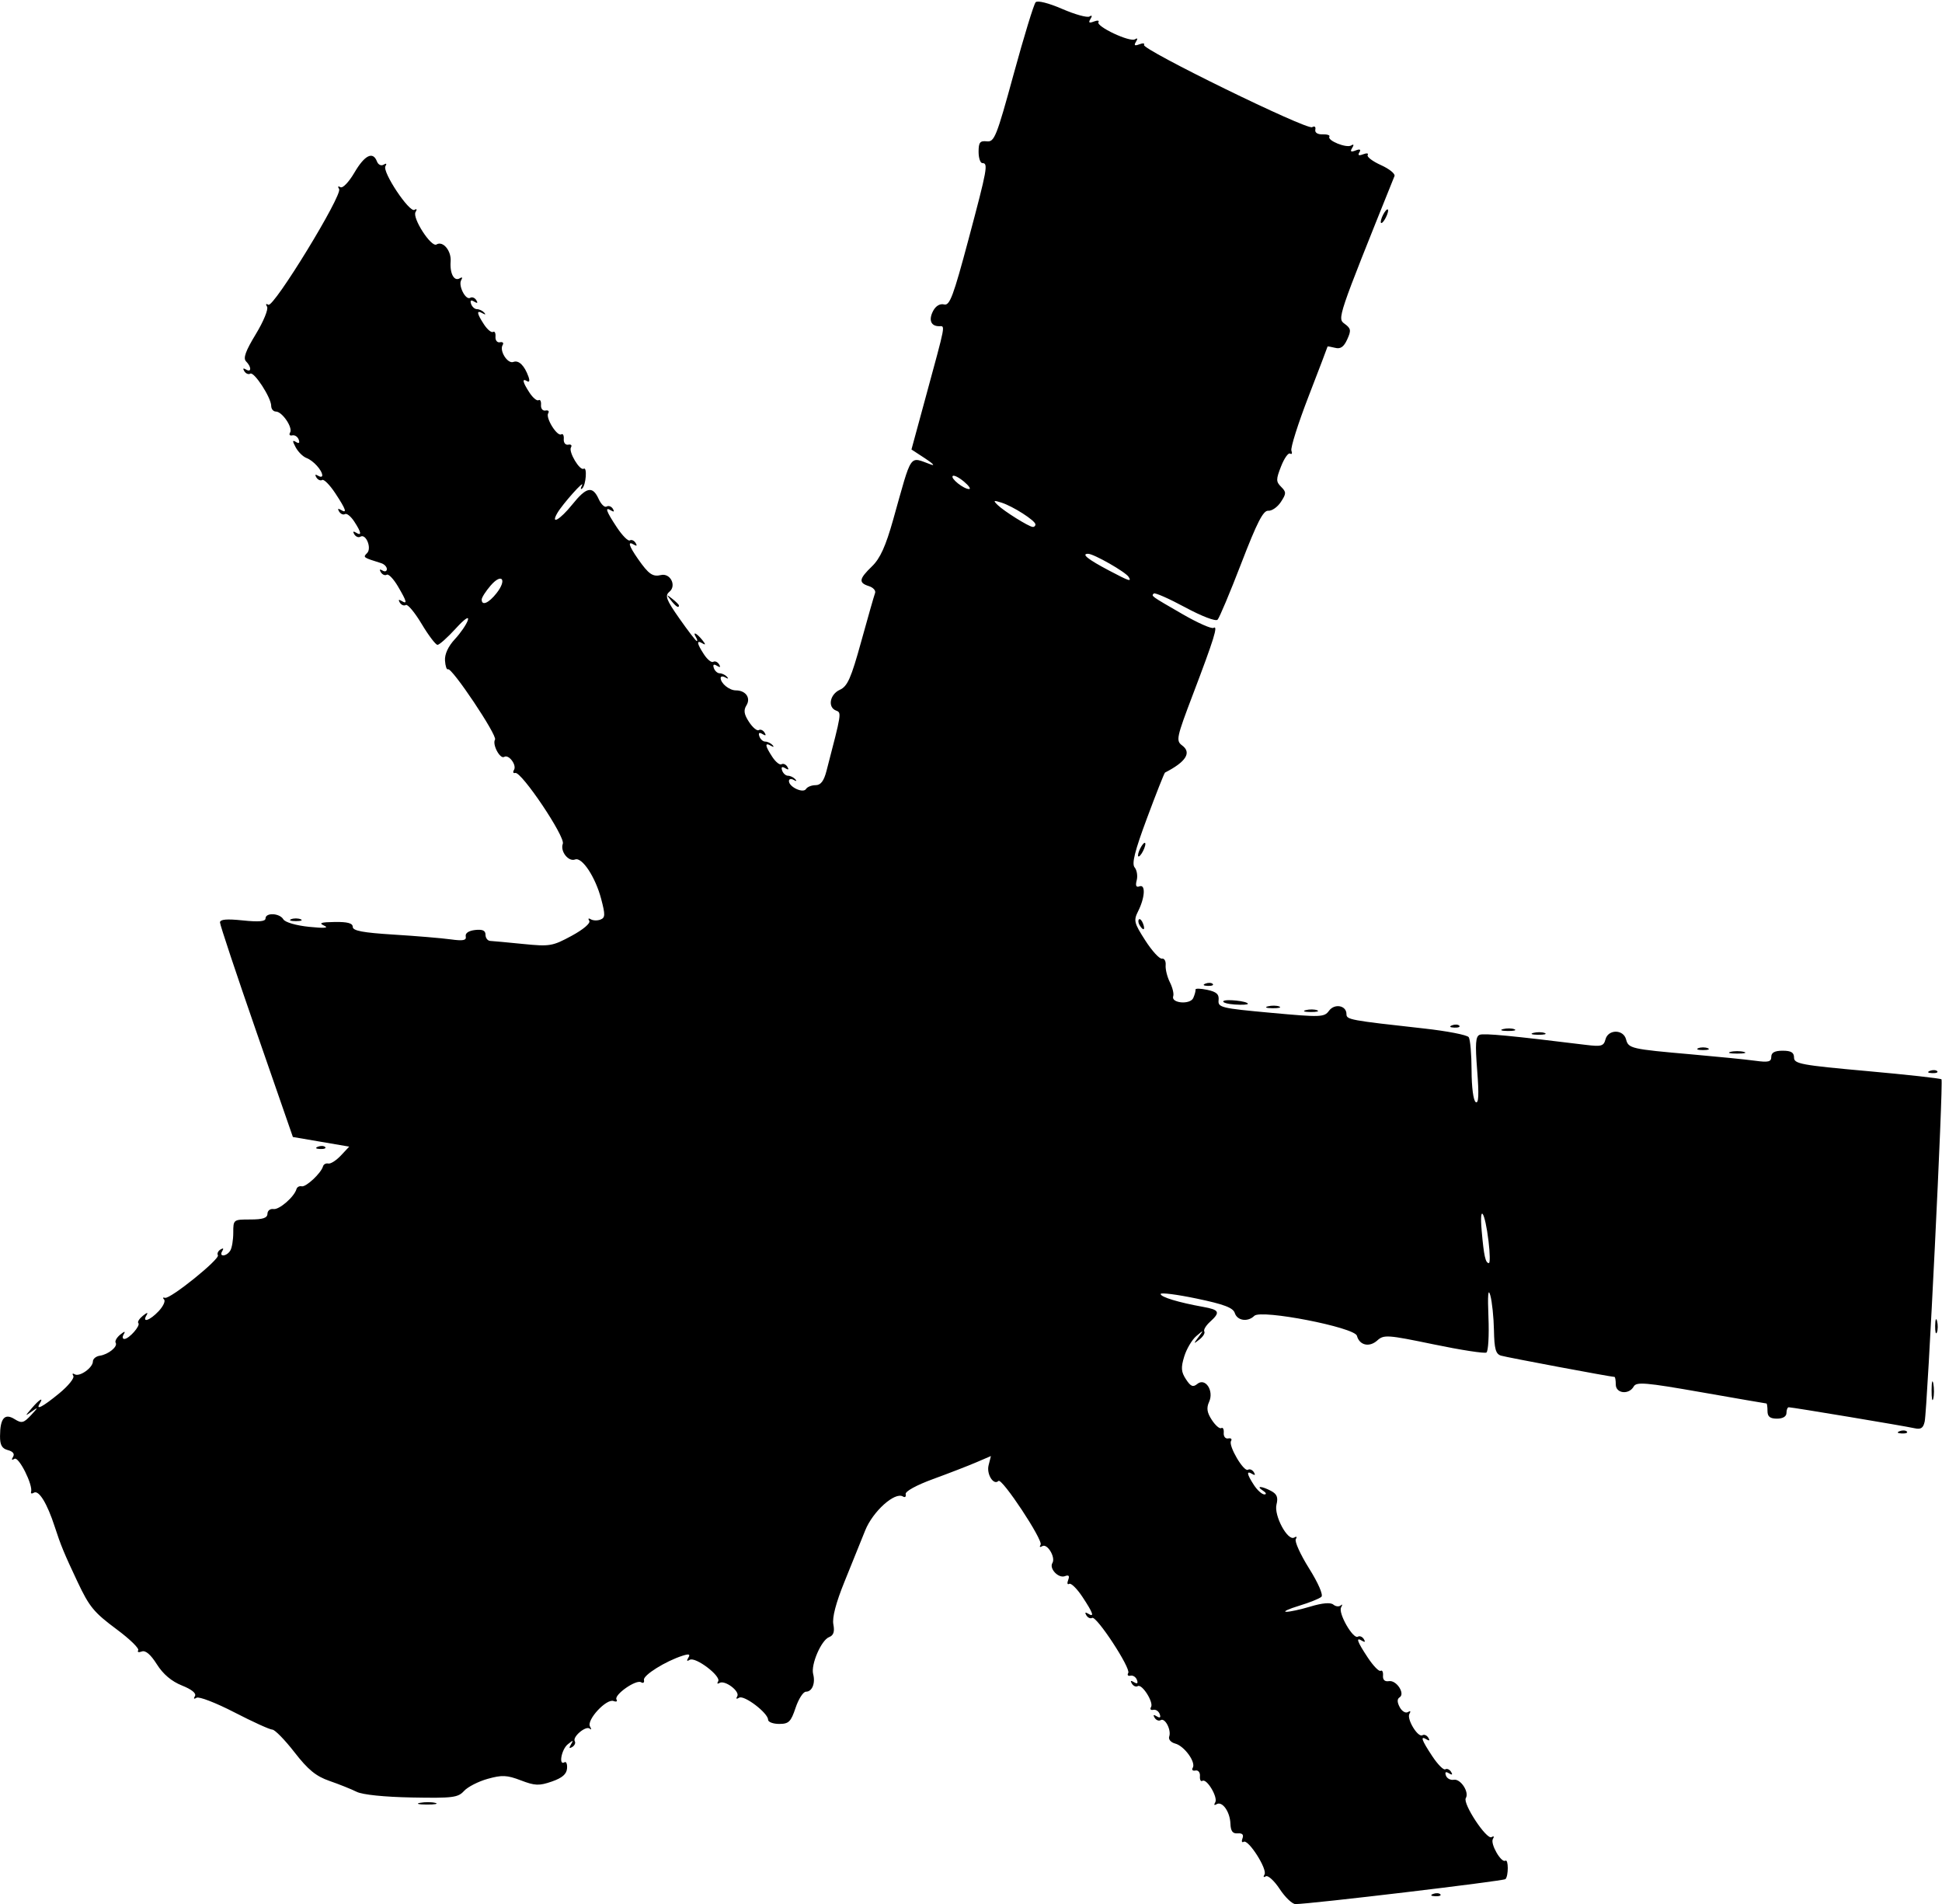 <?xml version="1.0" encoding="UTF-8" standalone="no"?>
<!-- Created with Inkscape (http://www.inkscape.org/) -->

<svg
   version="1.1"
   id="svg1"
   width="163.84"
   height="160.64"
   viewBox="0 0 163.84 160.64"
   xmlns="http://www.w3.org/2000/svg"
   xmlns:svg="http://www.w3.org/2000/svg"
   xmlns:rdf="http://www.w3.org/1999/02/22-rdf-syntax-ns#"
   xmlns:cc="http://creativecommons.org/ns#"
   xmlns:dc="http://purl.org/dc/elements/1.1/">
  <title
     id="title1">SORCE Icon SVG</title>
  <defs
     id="defs1" />
  <g
     id="g1">
    <path
       style="fill:currentColor"
       d="m 107.965,159.365 c -0.464,-0.701 -0.992,-1.183 -1.174,-1.071 -0.187,0.116 -0.234,0.049 -0.109,-0.154 0.269,-0.435 -1.366,-3.001 -1.758,-2.759 -0.152,0.094 -0.197,-0.038 -0.099,-0.293 0.119,-0.309 -0.017,-0.449 -0.404,-0.417 -0.425,0.035 -0.591,-0.187 -0.614,-0.821 -0.038,-1.017 -0.695,-1.933 -1.174,-1.637 -0.191,0.118 -0.238,0.052 -0.11,-0.154 0.258,-0.418 -0.712,-2.048 -1.083,-1.819 -0.137,0.085 -0.229,-0.097 -0.205,-0.403 0.024,-0.308 -0.146,-0.517 -0.38,-0.469 -0.233,0.048 -0.335,-0.056 -0.227,-0.231 0.287,-0.464 -0.71,-1.841 -1.478,-2.042 -0.368,-0.096 -0.592,-0.358 -0.508,-0.593 0.196,-0.549 -0.353,-1.61 -0.717,-1.385 -0.155,0.096 -0.386,0.006 -0.513,-0.2 -0.153,-0.247 -0.092,-0.288 0.179,-0.121 0.276,0.17 0.358,0.108 0.249,-0.191 -0.089,-0.244 -0.334,-0.405 -0.545,-0.357 -0.211,0.048 -0.295,-0.056 -0.187,-0.231 0.246,-0.398 -0.764,-1.991 -1.122,-1.769 -0.145,0.089 -0.367,-0.006 -0.494,-0.212 -0.153,-0.247 -0.092,-0.288 0.179,-0.121 0.276,0.17 0.358,0.108 0.249,-0.191 -0.089,-0.244 -0.334,-0.405 -0.545,-0.357 -0.211,0.048 -0.296,-0.054 -0.189,-0.227 0.241,-0.39 -2.694,-4.867 -3.047,-4.648 -0.141,0.087 -0.36,-0.011 -0.487,-0.217 -0.145,-0.234 -0.093,-0.289 0.138,-0.146 0.572,0.353 0.444,-0.03 -0.47,-1.411 -0.461,-0.697 -0.964,-1.191 -1.116,-1.097 -0.153,0.094 -0.191,-0.054 -0.085,-0.329 0.133,-0.347 0.049,-0.446 -0.272,-0.322 -0.546,0.21 -1.353,-0.636 -1.06,-1.11 0.292,-0.472 -0.433,-1.679 -0.853,-1.42 -0.203,0.125 -0.264,0.073 -0.142,-0.123 0.231,-0.373 -3.27,-5.666 -3.557,-5.379 -0.405,0.405 -1.02,-0.568 -0.832,-1.316 l 0.197,-0.784 -1.24,0.532 c -0.682,0.293 -2.32,0.927 -3.64,1.409 -1.411,0.516 -2.364,1.04 -2.312,1.273 0.048,0.217 -0.054,0.308 -0.227,0.2 -0.681,-0.421 -2.547,1.257 -3.19,2.867 -0.351,0.88 -1.137,2.824 -1.745,4.321 -0.723,1.779 -1.048,3.024 -0.939,3.596 0.12,0.626 0.017,0.933 -0.361,1.078 -0.659,0.253 -1.551,2.321 -1.343,3.115 0.204,0.78 -0.086,1.49 -0.609,1.49 -0.231,0 -0.624,0.612 -0.874,1.36 -0.397,1.185 -0.575,1.36 -1.387,1.358 -0.512,-0.001 -0.932,-0.16 -0.932,-0.353 0,-0.569 -2.03,-2.113 -2.443,-1.858 -0.227,0.14 -0.291,0.095 -0.161,-0.115 0.26,-0.42 -1.049,-1.406 -1.498,-1.129 -0.175,0.108 -0.224,0.046 -0.111,-0.138 0.273,-0.442 -1.926,-2.105 -2.399,-1.813 -0.238,0.147 -0.28,0.085 -0.118,-0.177 0.186,-0.301 0.065,-0.345 -0.474,-0.174 -1.445,0.459 -3.355,1.653 -3.269,2.045 0.048,0.221 -0.061,0.31 -0.242,0.197 -0.422,-0.261 -2.313,1.069 -2.073,1.457 0.099,0.161 -0.013,0.218 -0.248,0.127 -0.6,-0.23 -2.301,1.605 -1.988,2.146 0.135,0.234 0.127,0.318 -0.019,0.185 -0.318,-0.288 -1.49,0.696 -1.265,1.061 0.087,0.14 -0.011,0.359 -0.217,0.487 -0.256,0.158 -0.289,0.089 -0.104,-0.218 0.231,-0.383 0.191,-0.384 -0.271,-0.01 -0.535,0.434 -0.79,1.832 -0.276,1.515 0.146,-0.09 0.243,0.143 0.215,0.517 -0.036,0.484 -0.408,0.805 -1.285,1.109 -1.07,0.37 -1.419,0.357 -2.612,-0.099 -1.175,-0.449 -1.588,-0.467 -2.805,-0.127 -0.785,0.22 -1.68,0.679 -1.99,1.021 -0.506,0.559 -0.953,0.615 -4.402,0.55 -2.318,-0.043 -4.162,-0.233 -4.653,-0.478 -0.448,-0.223 -1.478,-0.636 -2.29,-0.917 -1.146,-0.397 -1.808,-0.938 -2.96,-2.421 -0.816,-1.051 -1.656,-1.91 -1.867,-1.91 -0.211,0 -1.652,-0.656 -3.204,-1.457 -1.551,-0.801 -2.985,-1.355 -3.187,-1.231 -0.224,0.139 -0.279,0.085 -0.14,-0.139 0.142,-0.23 -0.265,-0.562 -1.095,-0.894 -0.877,-0.351 -1.588,-0.952 -2.117,-1.79 -0.527,-0.834 -0.958,-1.2 -1.273,-1.079 -0.262,0.1 -0.397,0.054 -0.3,-0.103 0.097,-0.157 -0.708,-0.942 -1.788,-1.745 -1.954,-1.452 -2.329,-1.906 -3.337,-4.042 -1.115,-2.362 -1.416,-3.09 -1.918,-4.64 -0.639,-1.972 -1.346,-3.123 -1.762,-2.866 -0.173,0.107 -0.277,0.075 -0.232,-0.07 0.178,-0.577 -1.042,-3.011 -1.399,-2.791 -0.232,0.143 -0.277,0.083 -0.124,-0.165 0.154,-0.249 -0.003,-0.455 -0.431,-0.567 -0.504,-0.132 -0.671,-0.427 -0.667,-1.178 0.007,-1.514 0.39,-1.961 1.229,-1.437 0.601,0.375 0.763,0.335 1.403,-0.352 0.591,-0.634 0.606,-0.693 0.084,-0.32 -0.633,0.451 -0.634,0.448 -0.03,-0.259 0.625,-0.732 1.024,-0.967 0.67,-0.394 -0.385,0.622 0.229,0.306 1.623,-0.836 0.776,-0.636 1.318,-1.306 1.204,-1.489 -0.113,-0.183 -0.061,-0.244 0.116,-0.134 0.403,0.249 1.537,-0.551 1.537,-1.084 0,-0.217 0.259,-0.433 0.576,-0.48 0.73,-0.107 1.545,-0.772 1.344,-1.096 -0.084,-0.136 0.089,-0.444 0.385,-0.684 0.37,-0.3 0.463,-0.311 0.298,-0.036 -0.132,0.22 -0.11,0.4 0.049,0.4 0.395,0 1.391,-1.131 1.181,-1.34 -0.093,-0.093 0.079,-0.369 0.381,-0.614 0.363,-0.295 0.468,-0.31 0.309,-0.046 -0.406,0.675 0.285,0.444 1.025,-0.344 0.384,-0.409 0.589,-0.853 0.456,-0.987 -0.134,-0.134 -0.099,-0.196 0.077,-0.139 0.425,0.138 4.662,-3.277 4.464,-3.597 -0.085,-0.137 0.014,-0.354 0.221,-0.481 0.234,-0.145 0.289,-0.093 0.146,0.138 -0.311,0.502 0.345,0.473 0.671,-0.031 C 19.564,105.3 19.68,104.616 19.68,104 c 0,-1.114 0.008,-1.12 1.437,-1.12 1.06,0 1.44,-0.126 1.447,-0.48 0.005,-0.264 0.233,-0.444 0.506,-0.399 0.48,0.078 1.757,-1.028 1.941,-1.681 0.049,-0.176 0.249,-0.284 0.443,-0.239 0.362,0.083 1.637,-1.109 1.797,-1.681 0.049,-0.176 0.249,-0.284 0.443,-0.239 0.194,0.045 0.671,-0.258 1.061,-0.673 L 29.463,96.734 27.086,96.328 24.709,95.921 21.635,87.058 C 19.944,82.183 18.56,78.027 18.56,77.822 c 0,-0.264 0.559,-0.314 1.92,-0.172 1.343,0.14 1.92,0.091 1.92,-0.165 0,-0.514 1.195,-0.457 1.504,0.072 0.147,0.252 1.073,0.522 2.176,0.635 1.265,0.13 1.702,0.097 1.28,-0.095 -0.498,-0.227 -0.302,-0.297 0.88,-0.315 1.081,-0.016 1.52,0.103 1.52,0.414 0,0.328 0.853,0.489 3.44,0.65 1.892,0.117 4.058,0.298 4.813,0.402 1.063,0.146 1.352,0.09 1.28,-0.25 -0.057,-0.27 0.244,-0.477 0.787,-0.539 0.629,-0.072 0.88,0.042 0.88,0.4 0,0.276 0.18,0.51 0.4,0.521 0.22,0.011 1.47,0.127 2.778,0.258 2.241,0.224 2.477,0.185 4.083,-0.685 0.99,-0.536 1.616,-1.068 1.492,-1.267 -0.12,-0.193 -0.064,-0.252 0.128,-0.133 0.187,0.116 0.554,0.129 0.815,0.028 0.409,-0.157 0.417,-0.399 0.062,-1.745 -0.488,-1.851 -1.612,-3.551 -2.199,-3.326 -0.565,0.217 -1.278,-0.699 -1.036,-1.329 0.222,-0.58 -3.497,-6.115 -4.013,-5.972 -0.175,0.048 -0.223,-0.066 -0.107,-0.254 0.253,-0.409 -0.442,-1.338 -0.824,-1.101 -0.351,0.217 -1.026,-1.053 -0.776,-1.459 0.212,-0.343 -3.658,-6.127 -3.971,-5.934 -0.106,0.066 -0.218,-0.263 -0.249,-0.73 -0.036,-0.541 0.267,-1.198 0.834,-1.809 0.489,-0.528 0.982,-1.248 1.094,-1.6 0.124,-0.389 -0.283,-0.106 -1.037,0.72 -0.683,0.748 -1.369,1.36 -1.524,1.36 -0.155,0 -0.757,-0.795 -1.338,-1.766 -0.581,-0.971 -1.181,-1.689 -1.333,-1.595 -0.152,0.094 -0.381,0.002 -0.508,-0.204 -0.145,-0.234 -0.093,-0.289 0.138,-0.146 0.526,0.325 0.462,0.064 -0.302,-1.231 -0.369,-0.626 -0.791,-1.064 -0.938,-0.973 -0.147,0.091 -0.371,-0.004 -0.498,-0.21 -0.145,-0.234 -0.093,-0.289 0.138,-0.146 0.203,0.126 0.369,0.071 0.369,-0.121 0,-0.192 -0.216,-0.416 -0.48,-0.499 -1.536,-0.48 -1.549,-0.489 -1.188,-0.849 0.415,-0.415 -0.099,-1.672 -0.565,-1.384 -0.155,0.096 -0.386,0.006 -0.513,-0.2 -0.145,-0.234 -0.093,-0.289 0.138,-0.146 0.512,0.317 0.462,-0.011 -0.146,-0.938 -0.283,-0.432 -0.633,-0.713 -0.778,-0.624 -0.145,0.089 -0.367,-0.006 -0.494,-0.212 -0.145,-0.234 -0.093,-0.289 0.138,-0.146 0.572,0.353 0.444,-0.03 -0.47,-1.411 -0.461,-0.697 -0.956,-1.196 -1.098,-1.108 -0.142,0.088 -0.363,-0.009 -0.49,-0.215 -0.145,-0.234 -0.093,-0.289 0.138,-0.146 0.203,0.126 0.365,0.112 0.359,-0.031 -0.017,-0.433 -0.757,-1.246 -1.329,-1.461 -0.296,-0.111 -0.707,-0.516 -0.912,-0.899 -0.292,-0.545 -0.287,-0.644 0.021,-0.454 0.256,0.158 0.337,0.088 0.232,-0.201 -0.089,-0.244 -0.334,-0.405 -0.545,-0.357 -0.211,0.048 -0.293,-0.059 -0.181,-0.239 C 24.728,36.079 23.805,34.72 23.274,34.72 c -0.216,0 -0.394,-0.216 -0.394,-0.48 -6.09e-4,-0.692 -1.445,-2.915 -1.766,-2.717 -0.149,0.092 -0.375,-0.001 -0.502,-0.207 -0.145,-0.234 -0.093,-0.289 0.138,-0.146 0.473,0.293 0.481,-0.209 0.011,-0.68 -0.265,-0.265 -0.05,-0.867 0.821,-2.301 0.649,-1.068 1.076,-2.11 0.949,-2.315 -0.136,-0.22 -0.092,-0.287 0.109,-0.163 0.443,0.274 6.276,-9.263 5.969,-9.76 -0.134,-0.218 -0.089,-0.284 0.11,-0.16 0.19,0.117 0.711,-0.425 1.183,-1.231 0.866,-1.478 1.562,-1.822 1.9,-0.94 0.107,0.28 0.356,0.399 0.564,0.271 0.227,-0.14 0.285,-0.09 0.151,0.128 -0.29,0.469 2.026,3.949 2.452,3.686 0.194,-0.12 0.231,-0.045 0.089,0.185 -0.302,0.488 1.326,3.007 1.767,2.735 0.541,-0.334 1.262,0.528 1.193,1.426 -0.078,1.026 0.297,1.719 0.772,1.426 0.205,-0.127 0.255,-0.066 0.123,0.148 -0.278,0.451 0.373,1.738 0.759,1.5 0.155,-0.096 0.386,-0.006 0.513,0.2 0.153,0.247 0.092,0.288 -0.179,0.121 -0.274,-0.169 -0.362,-0.106 -0.263,0.191 0.082,0.244 0.304,0.445 0.495,0.445 0.191,0 0.467,0.131 0.613,0.291 0.155,0.169 0.099,0.195 -0.133,0.061 -0.54,-0.311 -0.503,-0.007 0.115,0.936 0.283,0.432 0.627,0.717 0.764,0.632 0.137,-0.085 0.229,0.097 0.205,0.403 -0.024,0.308 0.146,0.517 0.38,0.469 0.233,-0.048 0.334,0.057 0.225,0.233 -0.298,0.483 0.419,1.615 0.905,1.428 0.451,-0.173 0.936,0.3 1.273,1.243 0.123,0.343 0.078,0.498 -0.11,0.381 -0.462,-0.285 -0.388,0.076 0.199,0.971 0.283,0.432 0.627,0.717 0.764,0.632 0.137,-0.085 0.229,0.097 0.205,0.403 -0.024,0.308 0.146,0.517 0.38,0.469 0.233,-0.048 0.335,0.056 0.227,0.231 -0.24,0.389 0.76,1.993 1.108,1.778 0.137,-0.085 0.229,0.097 0.205,0.403 -0.024,0.308 0.146,0.517 0.38,0.469 0.233,-0.048 0.335,0.056 0.227,0.231 -0.226,0.366 0.749,2 1.074,1.799 0.31,-0.192 0.197,1.368 -0.12,1.656 -0.147,0.133 -0.16,0.026 -0.029,-0.238 0.3,-0.604 -1.636,1.561 -2.075,2.32 -0.601,1.041 0.225,0.569 1.261,-0.72 1.196,-1.489 1.712,-1.595 2.228,-0.462 0.205,0.45 0.506,0.736 0.669,0.635 0.163,-0.101 0.401,-0.015 0.528,0.191 0.145,0.234 0.093,0.289 -0.138,0.146 -0.572,-0.353 -0.444,0.03 0.47,1.411 0.461,0.697 0.956,1.196 1.098,1.108 0.142,-0.088 0.363,0.009 0.49,0.215 0.145,0.234 0.093,0.289 -0.138,0.146 -0.564,-0.349 -0.443,0.085 0.335,1.2 0.899,1.288 1.243,1.529 1.94,1.362 0.788,-0.189 1.336,0.893 0.714,1.409 -0.401,0.333 -0.279,0.66 0.853,2.274 0.727,1.036 1.382,1.885 1.454,1.885 0.073,0 0.044,-0.144 -0.065,-0.32 -0.322,-0.521 0.045,-0.365 0.521,0.221 0.298,0.368 0.311,0.464 0.039,0.301 -0.541,-0.325 -0.503,-0.017 0.115,0.926 0.283,0.432 0.633,0.713 0.778,0.624 0.145,-0.089 0.367,0.006 0.494,0.212 0.153,0.247 0.092,0.288 -0.179,0.121 -0.274,-0.169 -0.362,-0.106 -0.263,0.191 0.082,0.244 0.304,0.445 0.495,0.445 0.191,0 0.467,0.131 0.613,0.291 0.155,0.169 0.099,0.195 -0.133,0.061 -0.22,-0.127 -0.4,-0.106 -0.4,0.045 0,0.449 0.729,1.043 1.28,1.043 0.836,0 1.287,0.638 0.894,1.267 -0.256,0.41 -0.202,0.755 0.218,1.396 0.307,0.468 0.676,0.779 0.821,0.689 0.145,-0.089 0.367,0.006 0.494,0.212 0.153,0.247 0.092,0.288 -0.179,0.121 -0.274,-0.169 -0.362,-0.106 -0.263,0.191 0.082,0.244 0.304,0.445 0.495,0.445 0.191,0 0.467,0.131 0.613,0.291 0.155,0.169 0.099,0.195 -0.133,0.061 -0.54,-0.311 -0.503,-0.007 0.115,0.936 0.283,0.432 0.633,0.713 0.778,0.624 0.145,-0.089 0.367,0.006 0.494,0.212 0.153,0.247 0.092,0.288 -0.179,0.121 -0.274,-0.169 -0.362,-0.106 -0.263,0.191 0.082,0.244 0.304,0.445 0.495,0.445 0.191,0 0.467,0.131 0.613,0.291 0.155,0.169 0.099,0.195 -0.133,0.061 -0.22,-0.127 -0.4,-0.083 -0.4,0.097 0,0.498 1.2,1.058 1.439,0.671 C 68.109,66.384 68.472,66.24 68.807,66.24 c 0.435,0 0.698,-0.343 0.921,-1.2 1.284,-4.935 1.281,-4.912 0.807,-5.094 -0.725,-0.278 -0.527,-1.367 0.32,-1.753 0.647,-0.295 0.944,-0.964 1.803,-4.073 0.566,-2.046 1.091,-3.887 1.169,-4.091 0.077,-0.204 -0.158,-0.466 -0.523,-0.582 -0.888,-0.282 -0.837,-0.607 0.265,-1.671 0.686,-0.663 1.152,-1.689 1.785,-3.936 1.629,-5.783 1.311,-5.323 3.207,-4.643 0.352,0.126 0.122,-0.109 -0.512,-0.524 L 76.897,37.92 78.095,33.515 C 79.826,27.15 79.757,27.52 79.225,27.52 c -0.696,0 -0.901,-0.541 -0.492,-1.304 0.222,-0.414 0.578,-0.62 0.918,-0.532 0.473,0.124 0.777,-0.687 2.059,-5.49 C 83.301,14.227 83.386,13.76 82.88,13.76 c -0.176,0 -0.32,-0.43 -0.32,-0.956 0,-0.791 0.12,-0.943 0.694,-0.88 0.639,0.07 0.818,-0.378 2.269,-5.684 0.866,-3.168 1.699,-5.89 1.851,-6.049 0.162,-0.17 1.085,0.063 2.238,0.562 1.079,0.468 2.116,0.756 2.305,0.639 0.219,-0.135 0.248,-0.058 0.081,0.212 -0.192,0.31 -0.115,0.367 0.287,0.213 0.302,-0.116 0.477,-0.094 0.388,0.05 -0.224,0.362 2.649,1.714 3.078,1.449 0.224,-0.139 0.255,-0.065 0.087,0.208 -0.192,0.31 -0.115,0.367 0.287,0.213 0.302,-0.116 0.476,-0.093 0.388,0.051 -0.227,0.368 13.758,7.21 14.19,6.942 0.2,-0.124 0.316,-0.034 0.266,0.205 -0.053,0.255 0.193,0.414 0.616,0.4 0.387,-0.013 0.644,0.074 0.57,0.193 -0.201,0.326 1.441,0.991 1.839,0.745 0.221,-0.137 0.251,-0.061 0.084,0.21 -0.192,0.31 -0.115,0.367 0.287,0.213 0.37,-0.142 0.474,-0.09 0.32,0.16 -0.154,0.25 -0.05,0.302 0.32,0.16 0.302,-0.116 0.474,-0.088 0.381,0.061 -0.092,0.149 0.41,0.532 1.117,0.851 0.707,0.319 1.222,0.735 1.146,0.925 -4.852,12.067 -4.833,12.009 -4.199,12.472 0.528,0.386 0.555,0.555 0.209,1.313 -0.29,0.637 -0.566,0.826 -1.027,0.705 C 112.284,29.254 112,29.207 112,29.24 c 0,0.033 -0.722,1.927 -1.604,4.21 -0.882,2.283 -1.532,4.338 -1.444,4.567 0.088,0.229 0.038,0.341 -0.111,0.249 -0.149,-0.092 -0.491,0.39 -0.759,1.073 -0.437,1.113 -0.437,1.291 0.004,1.732 0.442,0.442 0.44,0.571 -0.024,1.278 -0.283,0.432 -0.762,0.765 -1.064,0.739 -0.423,-0.036 -0.945,0.982 -2.274,4.433 -0.949,2.464 -1.849,4.606 -2.001,4.76 -0.158,0.16 -1.338,-0.292 -2.744,-1.05 -1.357,-0.732 -2.543,-1.254 -2.637,-1.16 -0.221,0.221 -0.282,0.177 2.421,1.739 1.278,0.739 2.457,1.261 2.619,1.161 0.408,-0.252 0.041,0.935 -1.721,5.566 -1.414,3.717 -1.464,3.953 -0.919,4.358 0.808,0.601 0.312,1.38 -1.453,2.282 -0.06,0.031 -0.74,1.749 -1.51,3.819 -1.044,2.803 -1.313,3.87 -1.053,4.183 0.192,0.231 0.27,0.72 0.174,1.087 -0.12,0.457 -0.046,0.618 0.234,0.51 0.528,-0.203 0.468,0.938 -0.11,2.09 -0.399,0.795 -0.352,0.991 0.598,2.471 0.567,0.884 1.199,1.575 1.404,1.536 0.205,-0.039 0.348,0.21 0.317,0.553 -0.03,0.343 0.13,0.991 0.356,1.44 0.226,0.449 0.353,0.978 0.282,1.176 -0.213,0.594 1.431,0.742 1.692,0.152 0.125,-0.282 0.21,-0.601 0.19,-0.709 -0.02,-0.108 0.425,-0.098 0.989,0.022 0.784,0.167 1.009,0.372 0.957,0.873 -0.064,0.614 0.206,0.68 4.411,1.064 4.218,0.386 4.504,0.376 4.902,-0.168 0.47,-0.643 1.475,-0.456 1.475,0.275 0,0.474 0.25,0.52 6.56,1.219 1.936,0.214 3.626,0.543 3.755,0.731 0.129,0.188 0.237,1.449 0.24,2.802 0.003,1.417 0.152,2.552 0.352,2.675 0.245,0.152 0.281,-0.624 0.123,-2.652 -0.179,-2.286 -0.136,-2.9 0.213,-3.028 0.378,-0.14 2.689,0.081 8.959,0.853 1.299,0.16 1.502,0.103 1.65,-0.463 0.226,-0.865 1.511,-0.867 1.737,-0.002 0.201,0.77 0.413,0.818 5.532,1.266 2.2,0.193 4.612,0.434 5.36,0.537 1.115,0.153 1.36,0.093 1.36,-0.33 0,-0.36 0.29,-0.516 0.96,-0.516 0.715,0 0.96,0.149 0.96,0.582 0,0.524 0.619,0.638 6.147,1.134 3.381,0.304 6.213,0.617 6.292,0.697 0.17,0.17 -1.187,27.805 -1.417,28.871 -0.12,0.557 -0.321,0.687 -0.869,0.563 -0.823,-0.186 -10.302,-1.767 -10.596,-1.767 -0.108,0 -0.196,0.216 -0.196,0.48 0,0.299 -0.302,0.48 -0.8,0.48 -0.587,0 -0.8,-0.171 -0.8,-0.64 0,-0.352 -0.041,-0.64 -0.09,-0.64 -0.05,0 -2.53,-0.428 -5.512,-0.951 -4.687,-0.822 -5.458,-0.887 -5.686,-0.48 -0.402,0.719 -1.512,0.595 -1.512,-0.169 0,-0.352 -0.049,-0.64 -0.108,-0.64 -0.292,0 -9.087,-1.649 -9.572,-1.795 -0.449,-0.135 -0.568,-0.56 -0.598,-2.147 -0.021,-1.088 -0.159,-2.41 -0.307,-2.938 -0.182,-0.648 -0.233,-0.048 -0.157,1.843 0.062,1.542 -0.016,2.882 -0.173,2.979 -0.157,0.097 -2.16,-0.212 -4.45,-0.688 -3.896,-0.808 -4.203,-0.829 -4.753,-0.332 -0.669,0.606 -1.509,0.415 -1.72,-0.392 -0.186,-0.712 -8.091,-2.249 -8.656,-1.684 -0.545,0.545 -1.441,0.417 -1.648,-0.235 -0.142,-0.448 -0.903,-0.737 -3.222,-1.221 -1.669,-0.349 -3.035,-0.522 -3.035,-0.385 0,0.257 1.513,0.715 3.6,1.089 1.366,0.245 1.459,0.45 0.568,1.257 -0.348,0.315 -0.565,0.681 -0.484,0.813 0.082,0.133 -0.101,0.437 -0.408,0.677 -0.515,0.403 -0.521,0.388 -0.082,-0.204 0.461,-0.622 0.456,-0.624 -0.187,-0.079 -0.364,0.309 -0.821,1.082 -1.016,1.719 -0.29,0.944 -0.263,1.299 0.147,1.924 0.399,0.609 0.595,0.69 0.952,0.394 0.678,-0.562 1.428,0.568 1,1.508 -0.238,0.522 -0.18,0.903 0.232,1.532 0.302,0.46 0.66,0.768 0.797,0.683 0.137,-0.085 0.229,0.097 0.205,0.403 -0.024,0.308 0.146,0.517 0.38,0.469 0.233,-0.048 0.339,0.049 0.236,0.215 -0.244,0.395 1.08,2.643 1.429,2.427 0.147,-0.091 0.371,0.004 0.498,0.21 0.145,0.234 0.093,0.289 -0.138,0.146 -0.513,-0.317 -0.461,0.012 0.147,0.941 0.284,0.434 0.68,0.787 0.88,0.784 0.2,-0.003 0.147,-0.144 -0.117,-0.315 -0.655,-0.424 -0.113,-0.403 0.689,0.026 0.487,0.261 0.598,0.543 0.447,1.143 -0.232,0.926 0.952,3.122 1.501,2.783 0.194,-0.12 0.25,-0.062 0.129,0.134 -0.117,0.19 0.385,1.3 1.117,2.467 0.772,1.231 1.21,2.238 1.044,2.397 -0.158,0.152 -1.007,0.494 -1.887,0.76 -0.88,0.267 -1.371,0.495 -1.091,0.507 0.28,0.012 1.208,-0.188 2.062,-0.445 1,-0.301 1.684,-0.359 1.92,-0.163 0.202,0.168 0.485,0.198 0.629,0.067 0.144,-0.13 0.157,-0.055 0.028,0.169 -0.273,0.473 1.015,2.719 1.416,2.471 0.149,-0.092 0.375,0.001 0.502,0.207 0.145,0.234 0.093,0.289 -0.138,0.146 -0.572,-0.353 -0.444,0.03 0.47,1.411 0.461,0.697 0.949,1.2 1.084,1.117 0.135,-0.083 0.225,0.099 0.201,0.405 -0.028,0.358 0.15,0.524 0.499,0.466 0.635,-0.105 1.398,1.06 0.897,1.37 -0.214,0.132 -0.209,0.409 0.015,0.828 0.185,0.346 0.496,0.531 0.69,0.411 0.21,-0.13 0.263,-0.072 0.131,0.142 -0.264,0.427 0.716,2.046 1.097,1.811 0.145,-0.089 0.367,0.006 0.494,0.212 0.145,0.234 0.093,0.289 -0.138,0.146 -0.572,-0.353 -0.444,0.03 0.47,1.411 0.461,0.697 0.956,1.196 1.098,1.108 0.142,-0.088 0.363,0.009 0.49,0.215 0.153,0.247 0.092,0.288 -0.179,0.121 -0.275,-0.17 -0.36,-0.107 -0.256,0.191 0.085,0.244 0.384,0.404 0.665,0.354 0.572,-0.101 1.323,1.046 1.012,1.548 -0.281,0.455 1.76,3.546 2.173,3.291 0.194,-0.12 0.242,-0.055 0.114,0.152 -0.246,0.398 0.703,2.054 1.053,1.837 0.264,-0.163 0.269,1.289 0.005,1.553 -0.165,0.164 -16.501,2.108 -17.718,2.108 -0.268,0 -0.868,-0.574 -1.331,-1.275 z M 125.584,104.72 c -0.305,-2.531 -0.788,-3.265 -0.579,-0.88 0.186,2.123 0.32,2.72 0.608,2.72 0.106,0 0.093,-0.828 -0.029,-1.84 z M 41.892,50.042 c 0.909,-1.155 0.446,-1.741 -0.504,-0.637 -0.412,0.479 -0.749,1.006 -0.749,1.173 0,0.56 0.589,0.308 1.252,-0.535 z M 95.219,48.67 C 94.958,48.249 92.277,46.72 91.799,46.72 c -0.607,0 -0.018,0.471 1.769,1.413 1.714,0.904 1.919,0.971 1.651,0.537 z M 87.356,44.24 c -0.005,-0.319 -1.891,-1.527 -2.869,-1.838 -0.675,-0.214 -0.716,-0.187 -0.312,0.207 0.531,0.518 2.585,1.804 2.945,1.844 0.132,0.015 0.238,-0.081 0.236,-0.213 z m -6.041,-3.619 c -0.421,-0.351 -0.842,-0.56 -0.937,-0.466 -0.204,0.204 0.923,1.105 1.382,1.104 0.176,-2.58e-4 -0.024,-0.287 -0.445,-0.638 z M 120.9,159.781 c 0.231,-0.092 0.507,-0.081 0.613,0.025 0.106,0.106 -0.083,0.182 -0.42,0.168 -0.373,-0.015 -0.449,-0.091 -0.193,-0.193 z m -85.456,-7.688 c 0.398,-0.076 0.974,-0.074 1.28,0.006 0.306,0.08 -0.02,0.143 -0.724,0.139 -0.704,-0.004 -0.954,-0.069 -0.556,-0.146 z M 160.26,120.741 c 0.231,-0.092 0.507,-0.081 0.613,0.025 0.106,0.106 -0.083,0.182 -0.42,0.168 -0.373,-0.015 -0.449,-0.091 -0.193,-0.193 z m 2.701,-3.461 c 0.004,-0.704 0.069,-0.954 0.146,-0.556 0.076,0.398 0.074,0.974 -0.006,1.28 -0.08,0.306 -0.143,-0.02 -0.139,-0.724 z m 0.302,-5.44 c 0.007,-0.528 0.078,-0.705 0.159,-0.394 0.081,0.311 0.076,0.743 -0.012,0.96 -0.088,0.217 -0.154,-0.038 -0.148,-0.566 z M 26.82,96.741 c 0.231,-0.092 0.507,-0.081 0.613,0.025 0.106,0.106 -0.083,0.182 -0.42,0.168 -0.373,-0.015 -0.449,-0.091 -0.193,-0.193 z m 136,-6.4 c 0.231,-0.092 0.507,-0.081 0.613,0.025 0.106,0.106 -0.083,0.182 -0.42,0.168 -0.373,-0.015 -0.449,-0.091 -0.193,-0.193 z M 146,88.739 c 0.308,-0.08 0.812,-0.08 1.12,0 0.308,0.08 0.056,0.146 -0.56,0.146 -0.616,0 -0.868,-0.066 -0.56,-0.146 z m -2.72,-0.311 c 0.22,-0.089 0.58,-0.089 0.8,0 0.22,0.089 0.04,0.161 -0.4,0.161 -0.44,0 -0.62,-0.073 -0.4,-0.161 z m -13.914,-1.29 c 0.311,-0.081 0.743,-0.076 0.96,0.012 0.217,0.088 -0.038,0.154 -0.566,0.148 -0.528,-0.006 -0.705,-0.078 -0.394,-0.159 z m -2.56,-0.32 c 0.311,-0.081 0.743,-0.076 0.96,0.012 0.217,0.088 -0.038,0.154 -0.566,0.148 -0.528,-0.006 -0.705,-0.078 -0.394,-0.159 z M 122.5,86.501 c 0.231,-0.092 0.507,-0.081 0.613,0.025 0.106,0.106 -0.083,0.182 -0.42,0.168 -0.373,-0.015 -0.449,-0.091 -0.193,-0.193 z m -12.334,-1.283 c 0.311,-0.081 0.743,-0.076 0.96,0.012 0.217,0.088 -0.038,0.154 -0.566,0.148 -0.528,-0.006 -0.705,-0.078 -0.394,-0.159 z m -3.2,-0.32 c 0.311,-0.081 0.743,-0.076 0.96,0.012 0.217,0.088 -0.038,0.154 -0.566,0.148 -0.528,-0.006 -0.705,-0.078 -0.394,-0.159 z m -3.76,-0.429 c 0.133,-0.214 2.073,-0.011 2.073,0.217 0,0.074 -0.495,0.1 -1.099,0.06 -0.605,-0.041 -1.043,-0.165 -0.974,-0.277 z M 101.7,82.981 c 0.231,-0.092 0.507,-0.081 0.613,0.025 0.106,0.106 -0.083,0.182 -0.42,0.168 -0.373,-0.015 -0.449,-0.091 -0.193,-0.193 z M 96.147,78.059 c -0.116,-0.188 -0.142,-0.41 -0.058,-0.494 0.084,-0.084 0.238,0.07 0.342,0.341 0.216,0.564 0.032,0.663 -0.284,0.153 z M 24.56,77.548 c 0.22,-0.089 0.58,-0.089 0.8,0 0.22,0.089 0.04,0.161 -0.4,0.161 -0.44,0 -0.62,-0.073 -0.4,-0.161 z M 96.01,72.16 c 0,-0.176 0.14,-0.536 0.31,-0.8 0.171,-0.264 0.31,-0.336 0.31,-0.16 0,0.176 -0.14,0.536 -0.31,0.8 -0.171,0.264 -0.31,0.336 -0.31,0.16 z M 56.599,50.64 c -0.398,-0.508 -0.387,-0.519 0.121,-0.121 0.308,0.242 0.56,0.494 0.56,0.56 0,0.263 -0.263,0.094 -0.681,-0.439 z M 116.49,18.72 c 0,-0.176 0.14,-0.536 0.31,-0.8 0.171,-0.264 0.31,-0.336 0.31,-0.16 0,0.176 -0.14,0.536 -0.31,0.8 -0.171,0.264 -0.31,0.336 -0.31,0.16 z"
       id="path1" />
  </g>
</svg>
